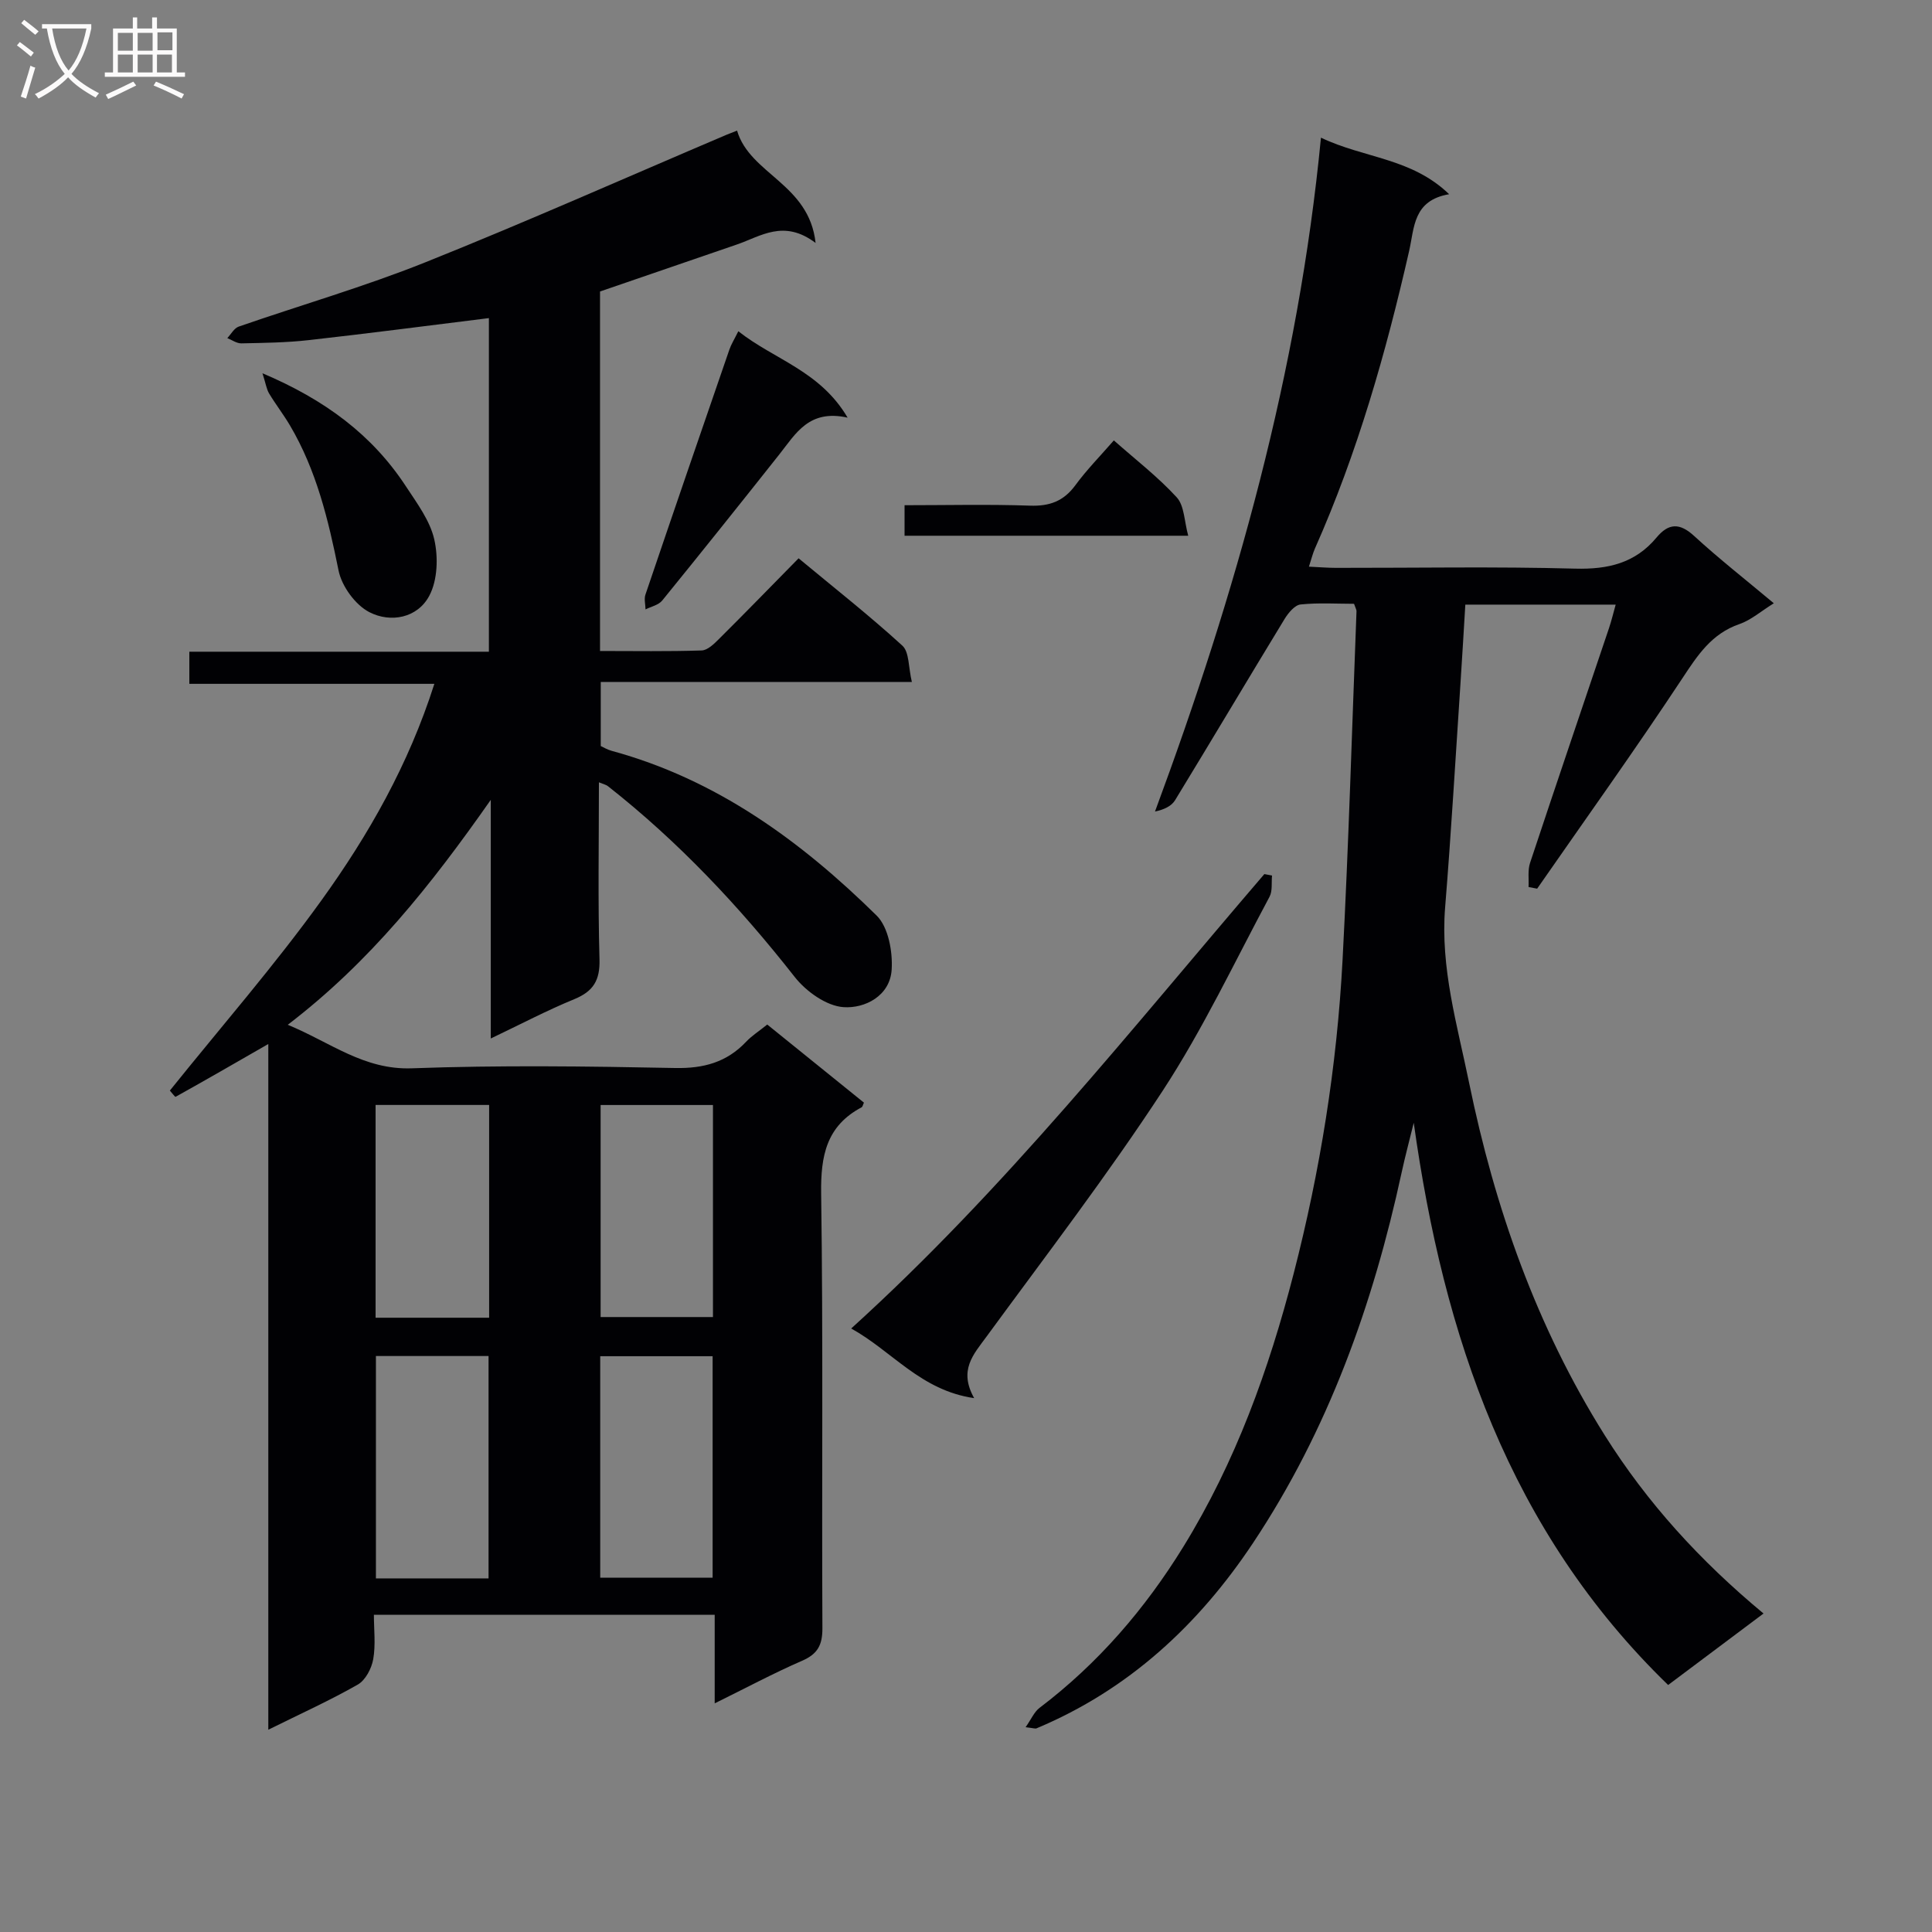 <svg enable-background="new 0 0 400 400" viewBox="0 0 400 400" xmlns="http://www.w3.org/2000/svg"><rect x="0" y="0" width="400" height="400" fill="#808080" stroke="none"/><g fill="#010104"><path d="m101.61 215.01c0-16.52 0-32.24 0-49.41-12.47 17.8-25.02 33.56-42.03 46.57 8.86 3.65 15.76 9.38 25.71 9.01 18.14-.66 36.33-.42 54.49-.06 5.91.12 10.69-1.19 14.72-5.46 1.13-1.2 2.56-2.1 4.35-3.54 6.68 5.39 13.36 10.79 20.02 16.17-.21.43-.27.85-.49.97-7.28 3.86-8.48 10.03-8.37 17.83.43 29.99.11 59.99.26 89.99.02 3.48-.97 5.36-4.2 6.76-5.88 2.56-11.56 5.6-18.1 8.82 0-6.56 0-12.28 0-18.33-23.62 0-46.71 0-70.56 0 0 3.03.39 6.19-.14 9.2-.34 1.91-1.6 4.33-3.19 5.24-5.73 3.27-11.77 6-18.53 9.35 0-47.79 0-94.68 0-141.97-6.8 3.91-12.97 7.47-19.19 10.93-.13.07-.83-.9-1.19-1.29 10.6-13.2 21.65-25.86 31.43-39.45 9.69-13.47 17.96-27.93 23.33-44.76-17.11 0-33.8 0-50.73 0 0-2.52 0-4.28 0-6.65h62.02c0-23.46 0-46.33 0-69.07-12.68 1.57-24.98 3.18-37.31 4.56-4.61.52-9.28.57-13.93.67-.97.02-1.95-.7-2.92-1.09.78-.82 1.41-2.05 2.36-2.38 12.86-4.46 25.99-8.25 38.61-13.3 20.96-8.39 41.59-17.57 62.37-26.41.59-.25 1.2-.48 2.2-.87 2.66 9.05 14.92 10.98 16.26 23.26-6.58-4.97-11.33-1.38-16.32.33-9.41 3.22-18.82 6.46-28.31 9.72v74.43c7.15 0 14.1.12 21.04-.11 1.23-.04 2.57-1.36 3.58-2.37 5.43-5.4 10.77-10.89 16.49-16.71 7.37 6.12 14.66 11.85 21.49 18.09 1.44 1.32 1.23 4.45 1.96 7.51-21.91 0-42.97 0-64.41 0v13.27c.53.24 1.36.75 2.25.99 21.69 5.9 39.2 18.68 54.87 34.11 2.43 2.4 3.34 7.46 3.11 11.18-.33 5.46-5.56 8.09-9.97 7.78-3.54-.24-7.75-3.25-10.11-6.26-11.47-14.61-24.07-28.02-38.69-39.51-.34-.27-.82-.36-1.84-.78 0 12.48-.22 24.57.12 36.65.12 4.34-1.27 6.62-5.2 8.24-5.64 2.31-11.05 5.16-17.31 8.15zm-.46 111.78c0-15.63 0-30.82 0-46.04-8.02 0-15.6 0-23.32 0v46.04zm46.39-46c-7.86 0-15.56 0-23.27 0v45.86h23.27c0-15.36 0-30.44 0-45.86zm-46.27-52.02c-8.19 0-15.76 0-23.51 0v44.05h23.51c0-14.7 0-29.22 0-44.05zm23.08.01v43.9h23.26c0-14.72 0-29.12 0-43.9-7.75 0-15.31 0-23.26 0z"/><path d="m212.34 357.6c1.19-1.7 1.79-3.18 2.89-4.01 12.1-9.17 21.82-20.46 29.75-33.32 10.83-17.56 17.73-36.72 22.86-56.59 5.49-21.3 8.96-42.94 10.12-64.88 1.27-24.07 1.96-48.17 2.89-72.26.01-.3-.19-.6-.51-1.53-3.55 0-7.35-.25-11.08.14-1.2.13-2.53 1.75-3.3 3-7.6 12.48-15.06 25.05-22.67 37.52-.73 1.2-2.22 1.94-4.16 2.35 16.73-45.17 29.68-90.97 34.36-139.52 8.99 4.3 18.71 4.16 26.54 11.71-7.5 1.28-7.18 6.92-8.29 11.78-4.8 21.06-10.7 41.78-19.5 61.58-.45 1.02-.71 2.13-1.24 3.75 2.13.1 3.89.25 5.64.25 16.49.02 33-.29 49.48.16 6.8.18 12.42-1.13 16.83-6.42 2.51-3.02 4.81-3.11 7.83-.32 5.12 4.7 10.61 9 16.47 13.91-2.66 1.65-4.72 3.48-7.12 4.31-5.77 1.99-8.65 6.43-11.83 11.25-9.72 14.71-19.99 29.05-30.05 43.53-.59-.11-1.19-.23-1.78-.34.09-1.67-.2-3.46.31-4.99 5.38-16.22 10.89-32.4 16.34-48.59.51-1.53.89-3.1 1.39-4.89-10.54 0-20.66 0-31.13 0-.34 5.57-.65 10.99-1.01 16.41-1.03 15.42-1.92 30.85-3.17 46.25-1.02 12.52 2.51 24.36 4.96 36.33 5.31 25.87 13.95 50.5 28.1 73.01 8.76 13.94 19.67 25.93 32.86 36.88-6.65 4.98-12.97 9.72-19.75 14.8-32.89-31.89-46.5-72.29-52.67-116.4-.84 3.44-1.76 6.85-2.51 10.31-5.91 27.32-15.21 53.33-30.79 76.73-11.27 16.93-25.75 30.36-44.79 38.33-.25.12-.63-.04-2.27-.23z"/><path d="m201.69 289.47c-11.1-1.61-16.91-9.69-25.46-14.42 31.94-28.95 58.09-62.1 85.54-94.08.53.1 1.06.2 1.59.3-.15 1.48.13 3.19-.52 4.4-7.21 13.45-13.75 27.35-22.07 40.09-11.44 17.49-24.19 34.13-36.55 51.01-2.69 3.67-5.78 6.9-2.53 12.7z"/><path d="m54.34 77.28c12.95 5.49 22.74 12.76 29.74 23.47 2.27 3.46 4.94 7.03 5.83 10.92.84 3.68.69 8.41-1.01 11.64-2.44 4.66-8.03 5.7-12.43 3.43-2.91-1.5-5.73-5.38-6.38-8.64-2.11-10.48-4.57-20.72-10.05-30.01-1.34-2.27-2.97-4.37-4.33-6.63-.54-.92-.69-2.06-1.37-4.18z"/><path d="m152.86 68.58c7.5 5.91 16.92 8.19 22.63 17.89-7.99-1.79-10.73 3.3-14.1 7.56-8.04 10.15-16.12 20.26-24.29 30.31-.76.93-2.28 1.24-3.45 1.83-.02-1.03-.33-2.15-.02-3.06 5.74-16.93 11.55-33.83 17.38-50.73.36-1.07.99-2.05 1.85-3.8z"/><path d="m230.61 91.18c4.46 3.95 9.11 7.53 13.02 11.79 1.58 1.72 1.55 4.93 2.38 7.95-20.21 0-39.3 0-58.73 0 0-1.96 0-3.84 0-6.32 8.75 0 17.37-.21 25.97.09 4.04.14 6.95-.91 9.38-4.21 2.35-3.21 5.17-6.07 7.98-9.3z"/></g><path d="m6.4 11.7c-1-.8-1.9-1.6-2.9-2.3l.6-.7c.9.7 1.9 1.4 2.9 2.2zm-2.1 8.3c.7-2.1 1.4-4.2 2-6.4.2.1.6.3 1 .4-.7 2.3-1.3 4.4-1.9 6.4zm3-12.8c-1.1-.9-2.1-1.7-2.9-2.4l.6-.7c1 .8 2 1.5 3 2.4zm1.4-1.3v-.9h10.2v.9c-.9 4.2-2.3 7.3-4.1 9.4 1.3 1.4 3.2 2.7 5.7 4-.2.2-.4.5-.7.9-2.5-1.4-4.4-2.7-5.7-4.2-1.4 1.5-3.5 3-6.1 4.4 0 0 0 0-.1-.1-.3-.4-.5-.7-.7-.8 2.7-1.3 4.7-2.8 6.2-4.2-1.8-2.2-3-5.3-3.7-9.4zm9.2 0h-7.1c.6 3.8 1.7 6.7 3.4 8.7 1.7-2 2.9-4.8 3.7-8.7z" fill="#fbfafa"/><path d="m31.6 3.6h.9v2.3h4.1v9.1h1.7v.9h-16.6v-.9h1.7v-9.1h4.1v-2.3h.9v2.3h3.1v-2.3zm-4 13.3.6.8c-1.9.9-3.8 1.9-5.8 2.8-.2-.3-.3-.6-.5-.9 2-.9 3.9-1.8 5.7-2.7zm-3.2-10.1v3.7h3.1v-3.7zm0 4.5v3.7h3.1v-3.7zm4.1-4.5v3.7h3.1v-3.7zm0 4.5v3.7h3.1v-3.7zm9.1 9.1c-2.1-1.1-4.1-2-5.8-2.7l.5-.8c2.2.9 4.1 1.8 5.8 2.6zm-1.9-13.7h-3.1v3.7h3.1v-3.6zm-3.2 4.6v3.7h3.1v-3.7z" fill="#fbfafa"/></svg>